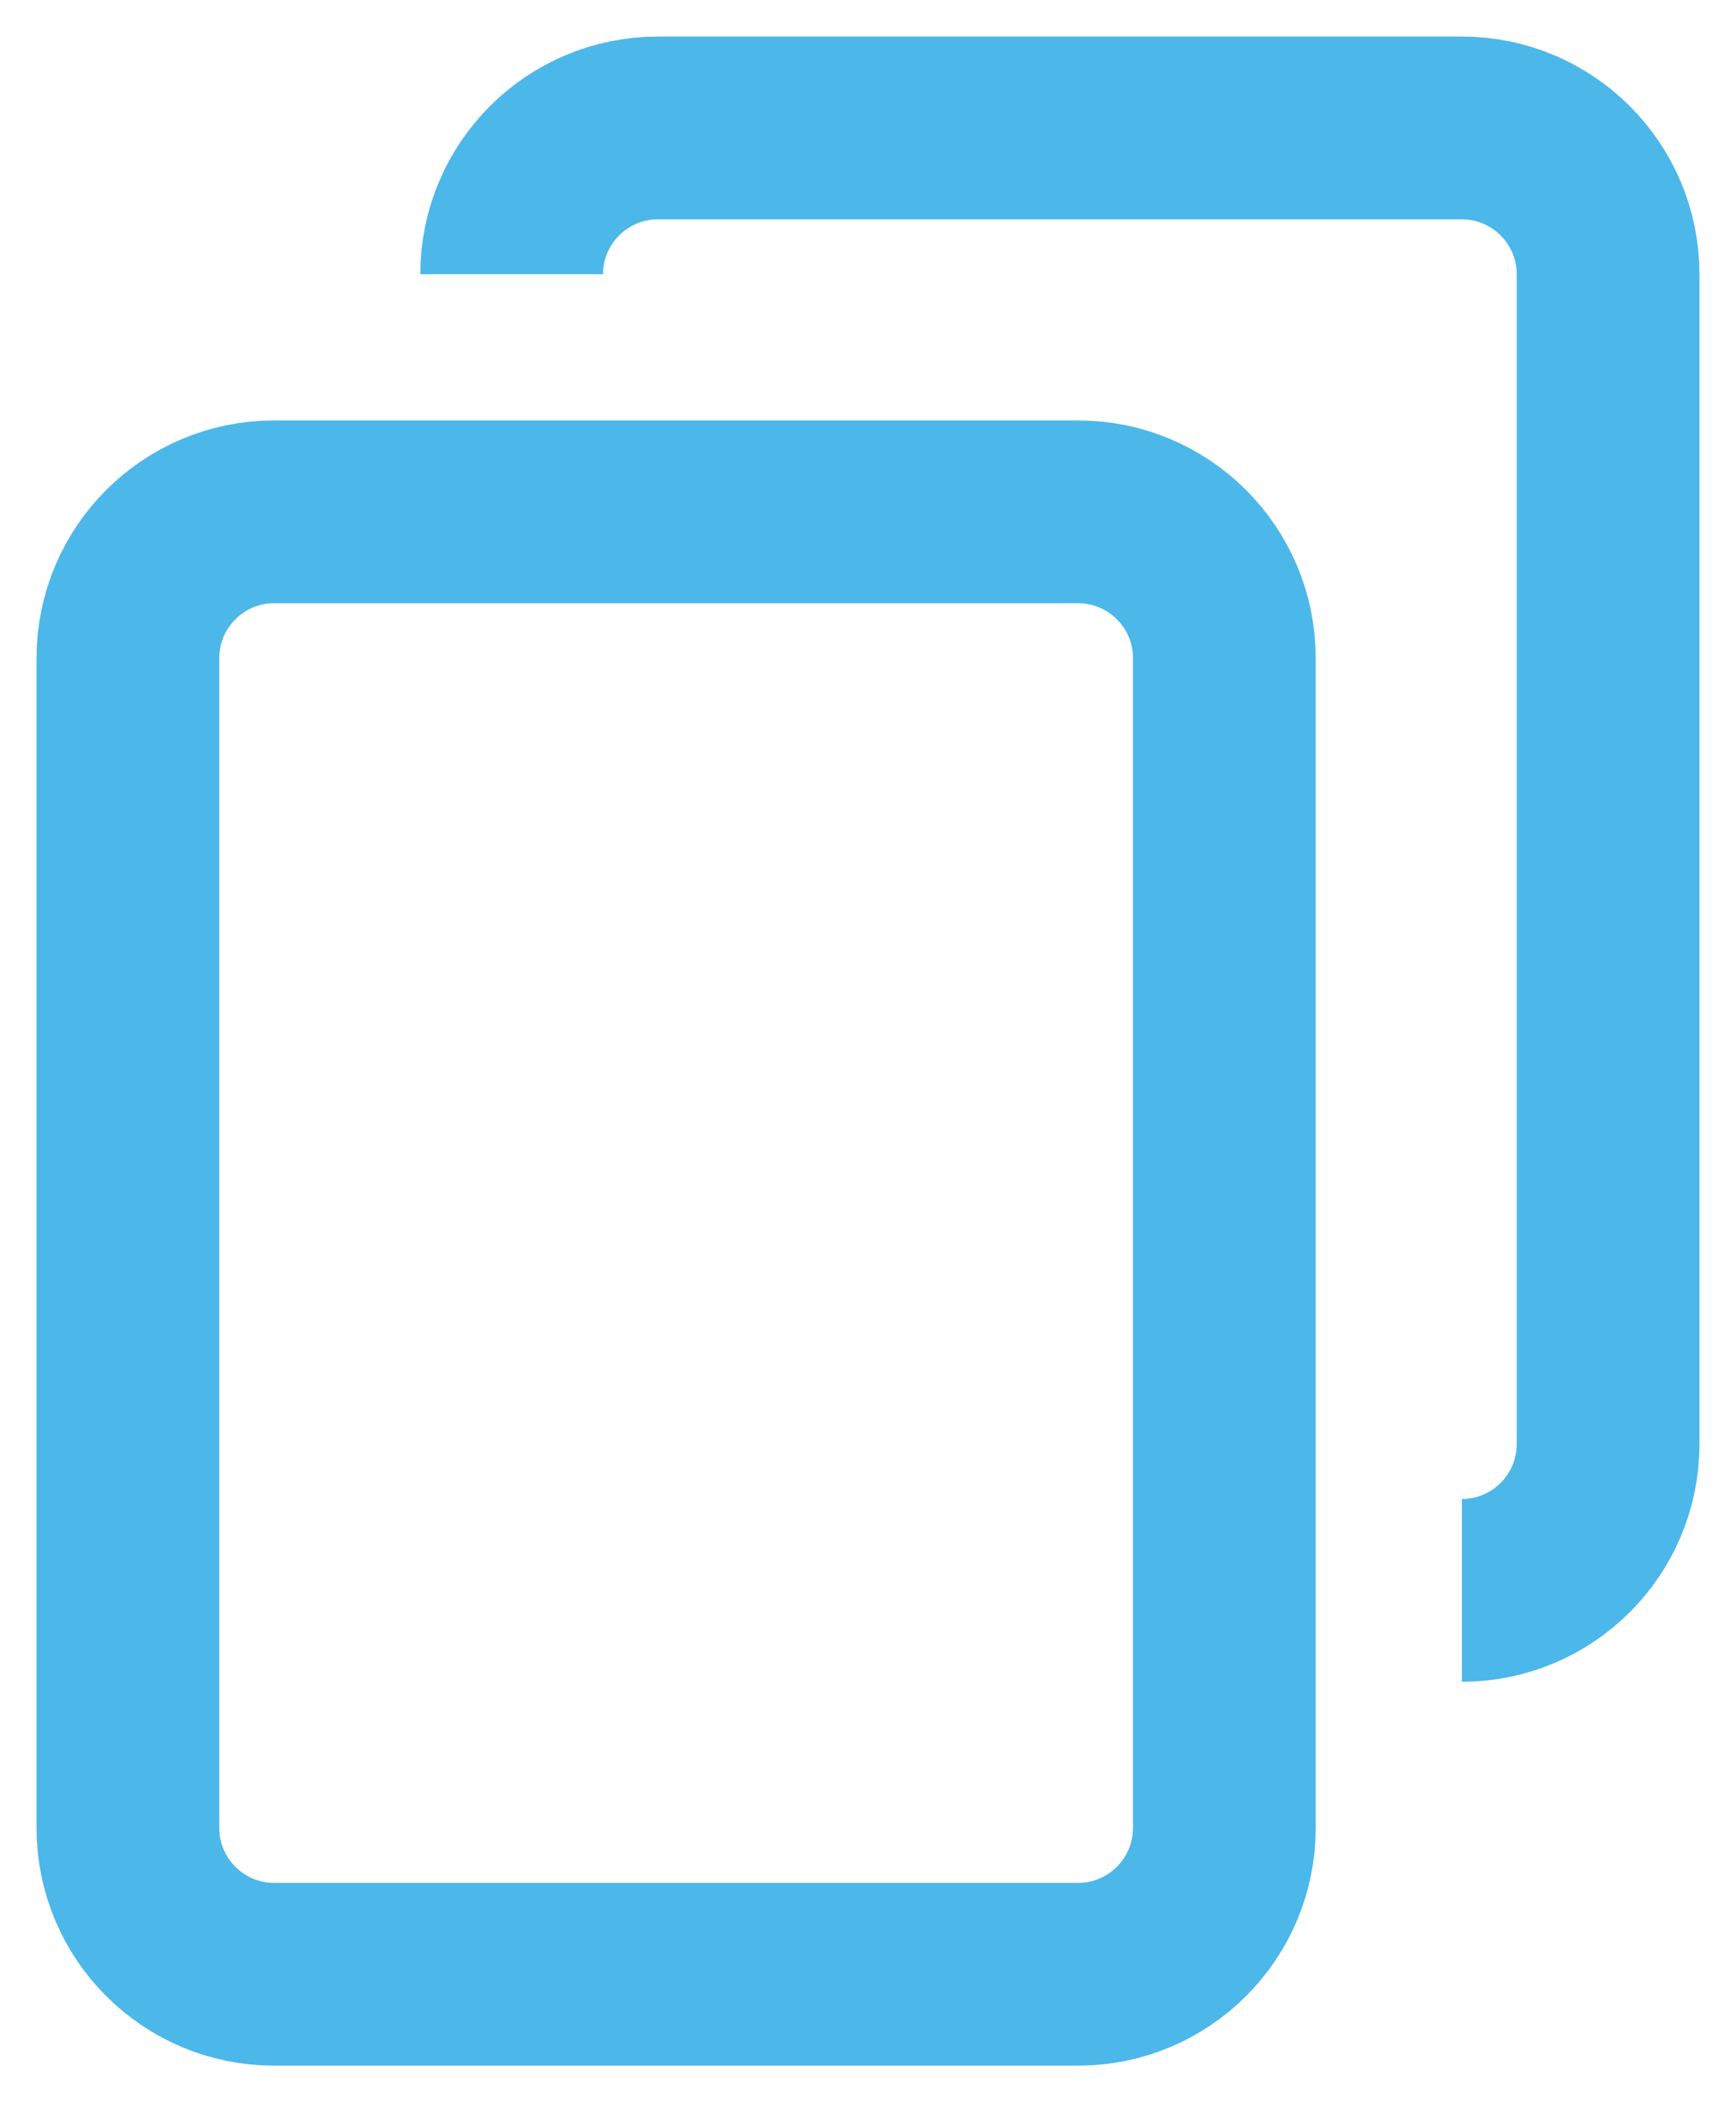 <svg height="23" viewBox="0 0 19 23" width="19" xmlns="http://www.w3.org/2000/svg"><g fill="none" fill-rule="evenodd" stroke="#4cb7e9" stroke-width="2" transform="translate(1 1)"><path d="m10.8 20.6h-8.8c-.883 0-1.6-.717-1.6-1.6v-12.8c0-.883.717-1.6 1.6-1.6h8.8c.883 0 1.6.717 1.6 1.6v12.8c0 .883-.717 1.6-1.6 1.6z"/><path d="m4.6 2c0-.883.717-1.6 1.6-1.6h8.8c.883 0 1.6.717 1.6 1.6v12.8c0 .883-.717 1.6-1.6 1.6"/></g></svg>